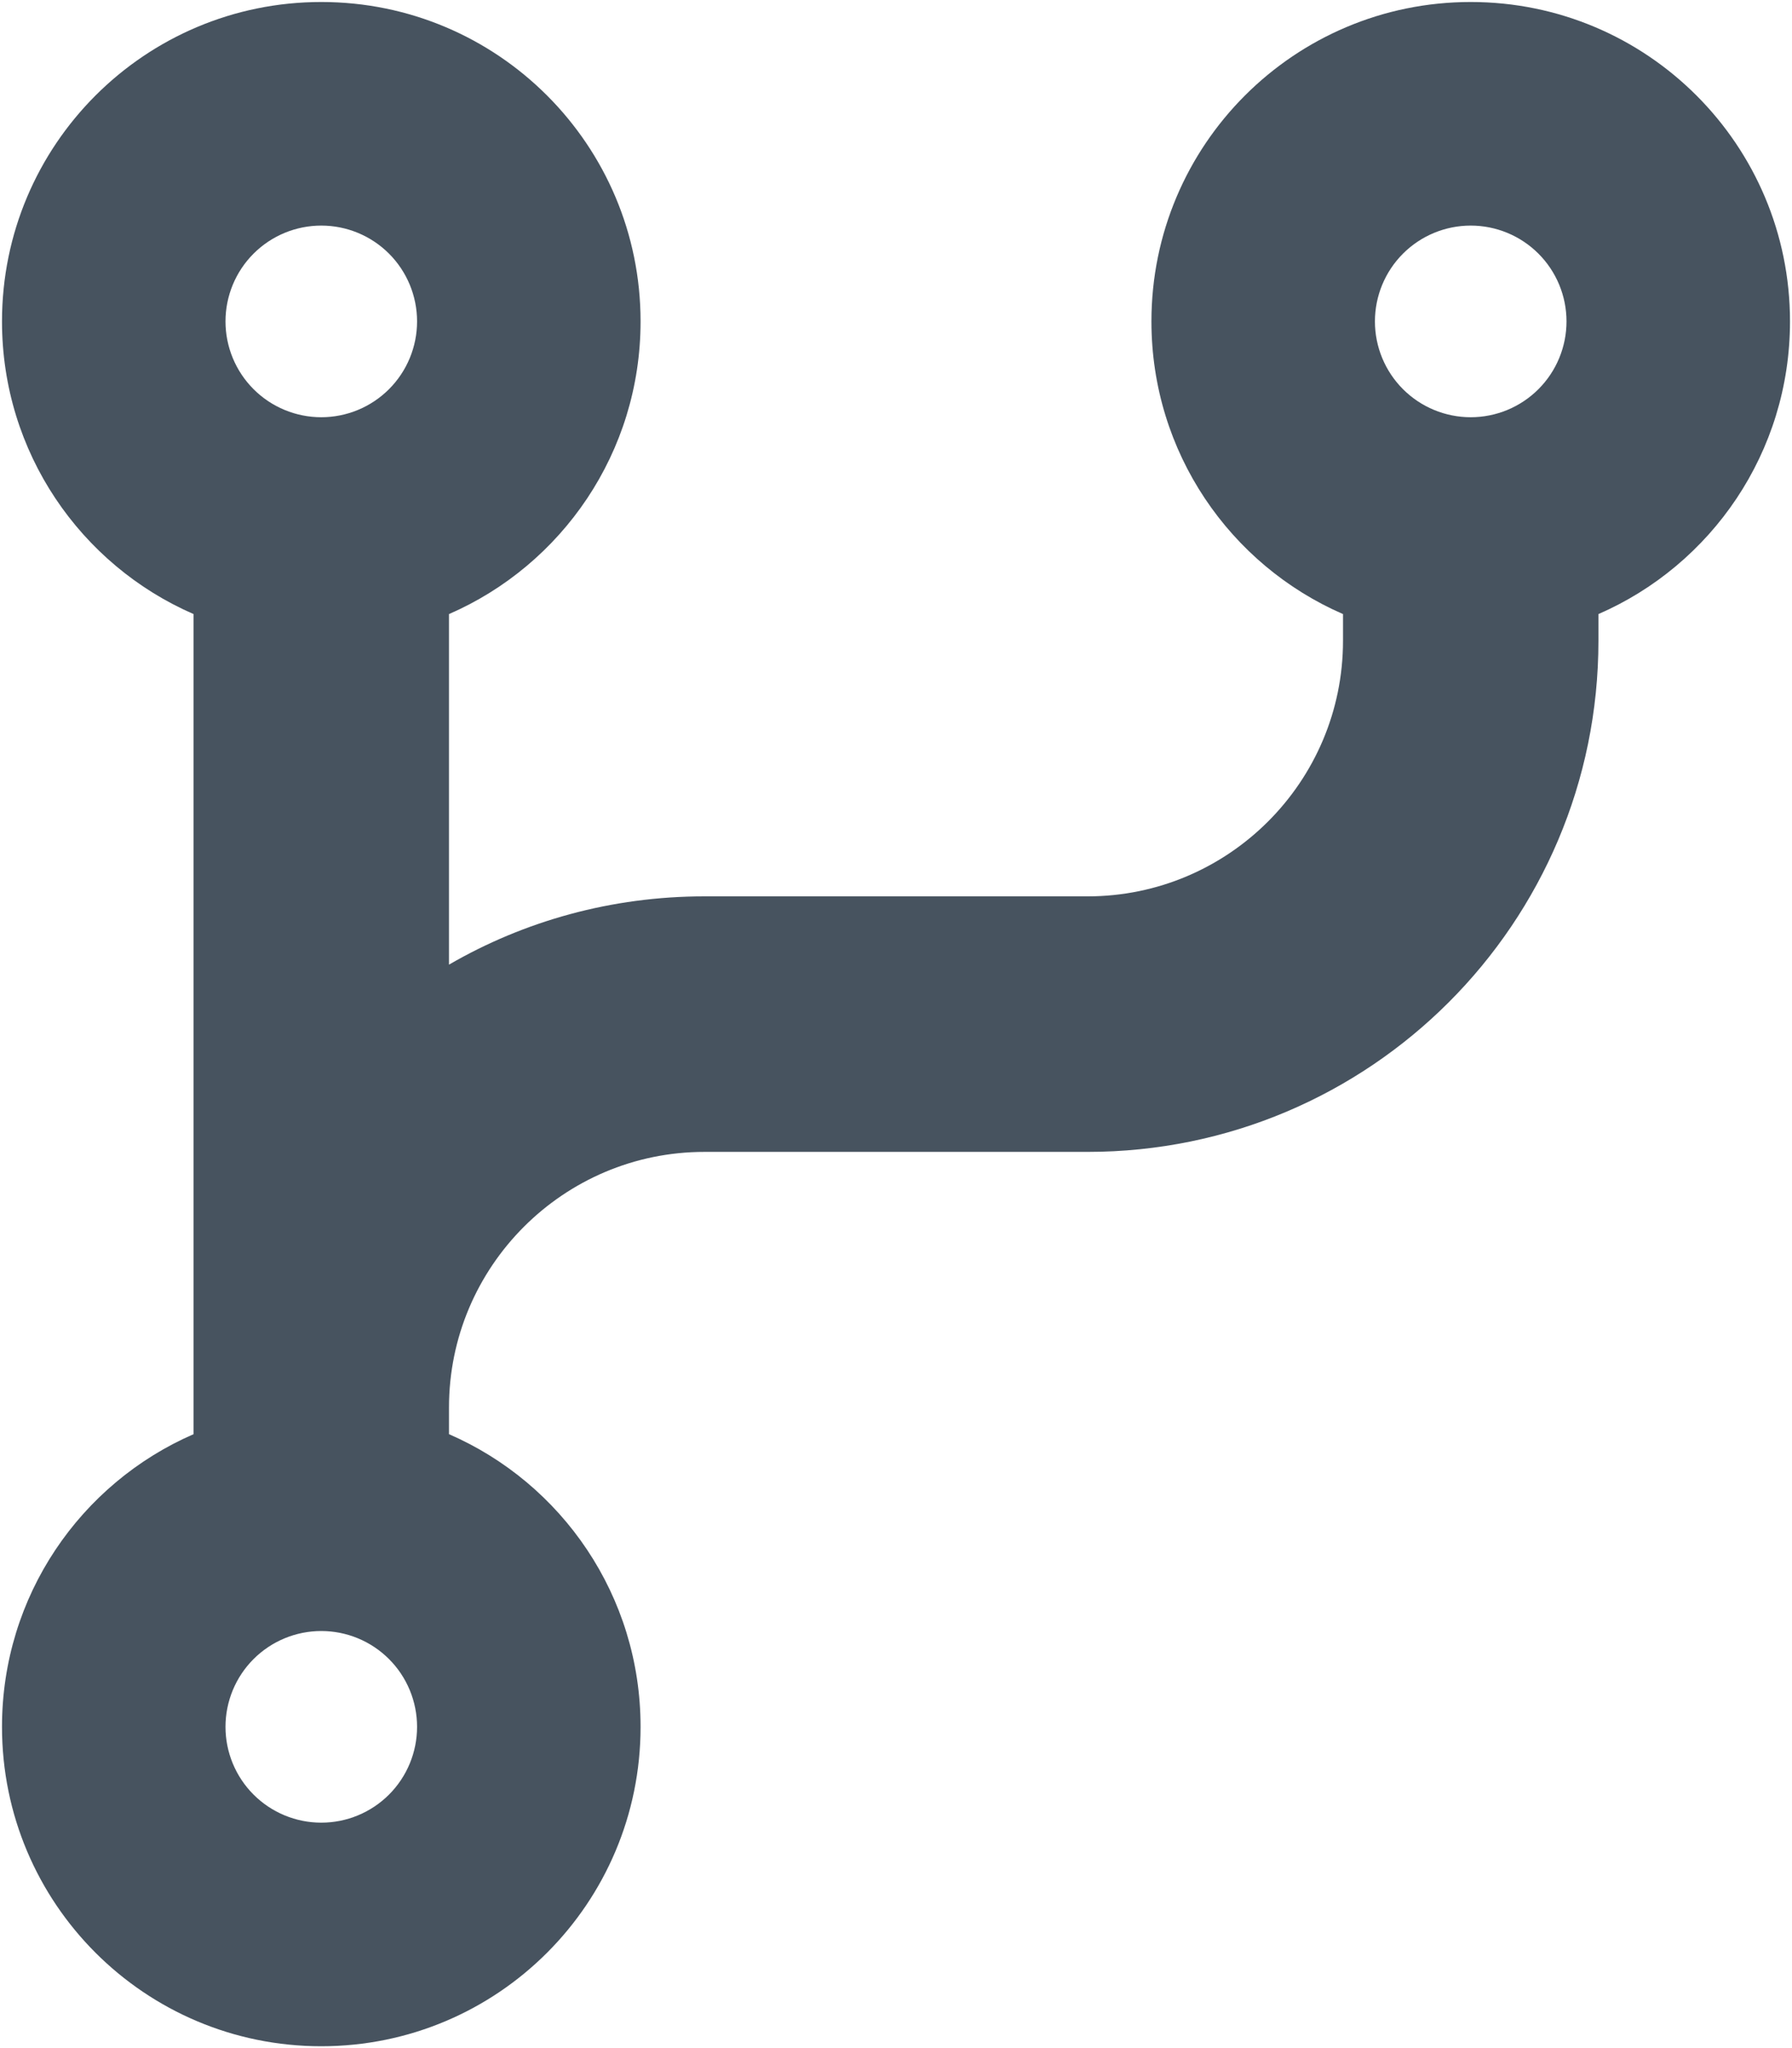 <svg width="449" height="513" viewBox="0 0 449 513" fill="none" xmlns="http://www.w3.org/2000/svg">
<g clip-path="url(#clip0_104_1006)">
<path d="M80.5 104.5C86.865 104.5 92.97 101.971 97.471 97.471C101.971 92.97 104.5 86.865 104.5 80.5C104.5 74.135 101.971 68.03 97.471 63.529C92.97 59.029 86.865 56.5 80.5 56.5C74.135 56.5 68.03 59.029 63.529 63.529C59.029 68.03 56.5 74.135 56.5 80.5C56.5 86.865 59.029 92.97 63.529 97.471C68.03 101.971 74.135 104.5 80.5 104.5ZM160.5 80.5C160.5 113.3 140.8 141.5 112.5 153.8V241.6C131.3 230.7 153.2 224.5 176.5 224.5H272.5C307.8 224.5 336.5 195.8 336.5 160.5V153.8C308.2 141.5 288.5 113.3 288.5 80.5C288.5 36.3 324.3 0.5 368.5 0.5C412.7 0.5 448.5 36.3 448.5 80.5C448.5 113.3 428.8 141.5 400.5 153.8V160.5C400.5 231.2 343.2 288.5 272.5 288.5H176.5C141.2 288.5 112.5 317.2 112.5 352.5V359.2C140.8 371.5 160.5 399.7 160.5 432.5C160.5 476.7 124.7 512.5 80.5 512.5C36.3 512.5 0.5 476.7 0.5 432.5C0.5 399.7 20.2 371.5 48.5 359.2V352.5V153.8C20.2 141.5 0.5 113.3 0.5 80.5C0.5 36.3 36.3 0.5 80.5 0.5C124.7 0.5 160.5 36.3 160.5 80.5ZM392.5 80.5C392.5 74.135 389.971 68.03 385.471 63.529C380.97 59.029 374.865 56.5 368.5 56.5C362.135 56.5 356.03 59.029 351.529 63.529C347.029 68.03 344.5 74.135 344.5 80.5C344.5 86.865 347.029 92.97 351.529 97.471C356.03 101.971 362.135 104.5 368.5 104.5C374.865 104.5 380.97 101.971 385.471 97.471C389.971 92.97 392.5 86.865 392.5 80.5ZM80.5 456.5C86.865 456.5 92.97 453.971 97.471 449.471C101.971 444.97 104.5 438.865 104.5 432.5C104.5 426.135 101.971 420.03 97.471 415.529C92.97 411.029 86.865 408.5 80.5 408.5C74.135 408.5 68.03 411.029 63.529 415.529C59.029 420.03 56.5 426.135 56.5 432.5C56.5 438.865 59.029 444.97 63.529 449.471C68.03 453.971 74.135 456.5 80.5 456.5Z" fill="#47535F"/>
</g>
<defs>
<clipPath id="clip0_104_1006">
<rect width="448" height="512" fill="white" transform="translate(0.5 0.5)"/>
</clipPath>
</defs>
</svg>
